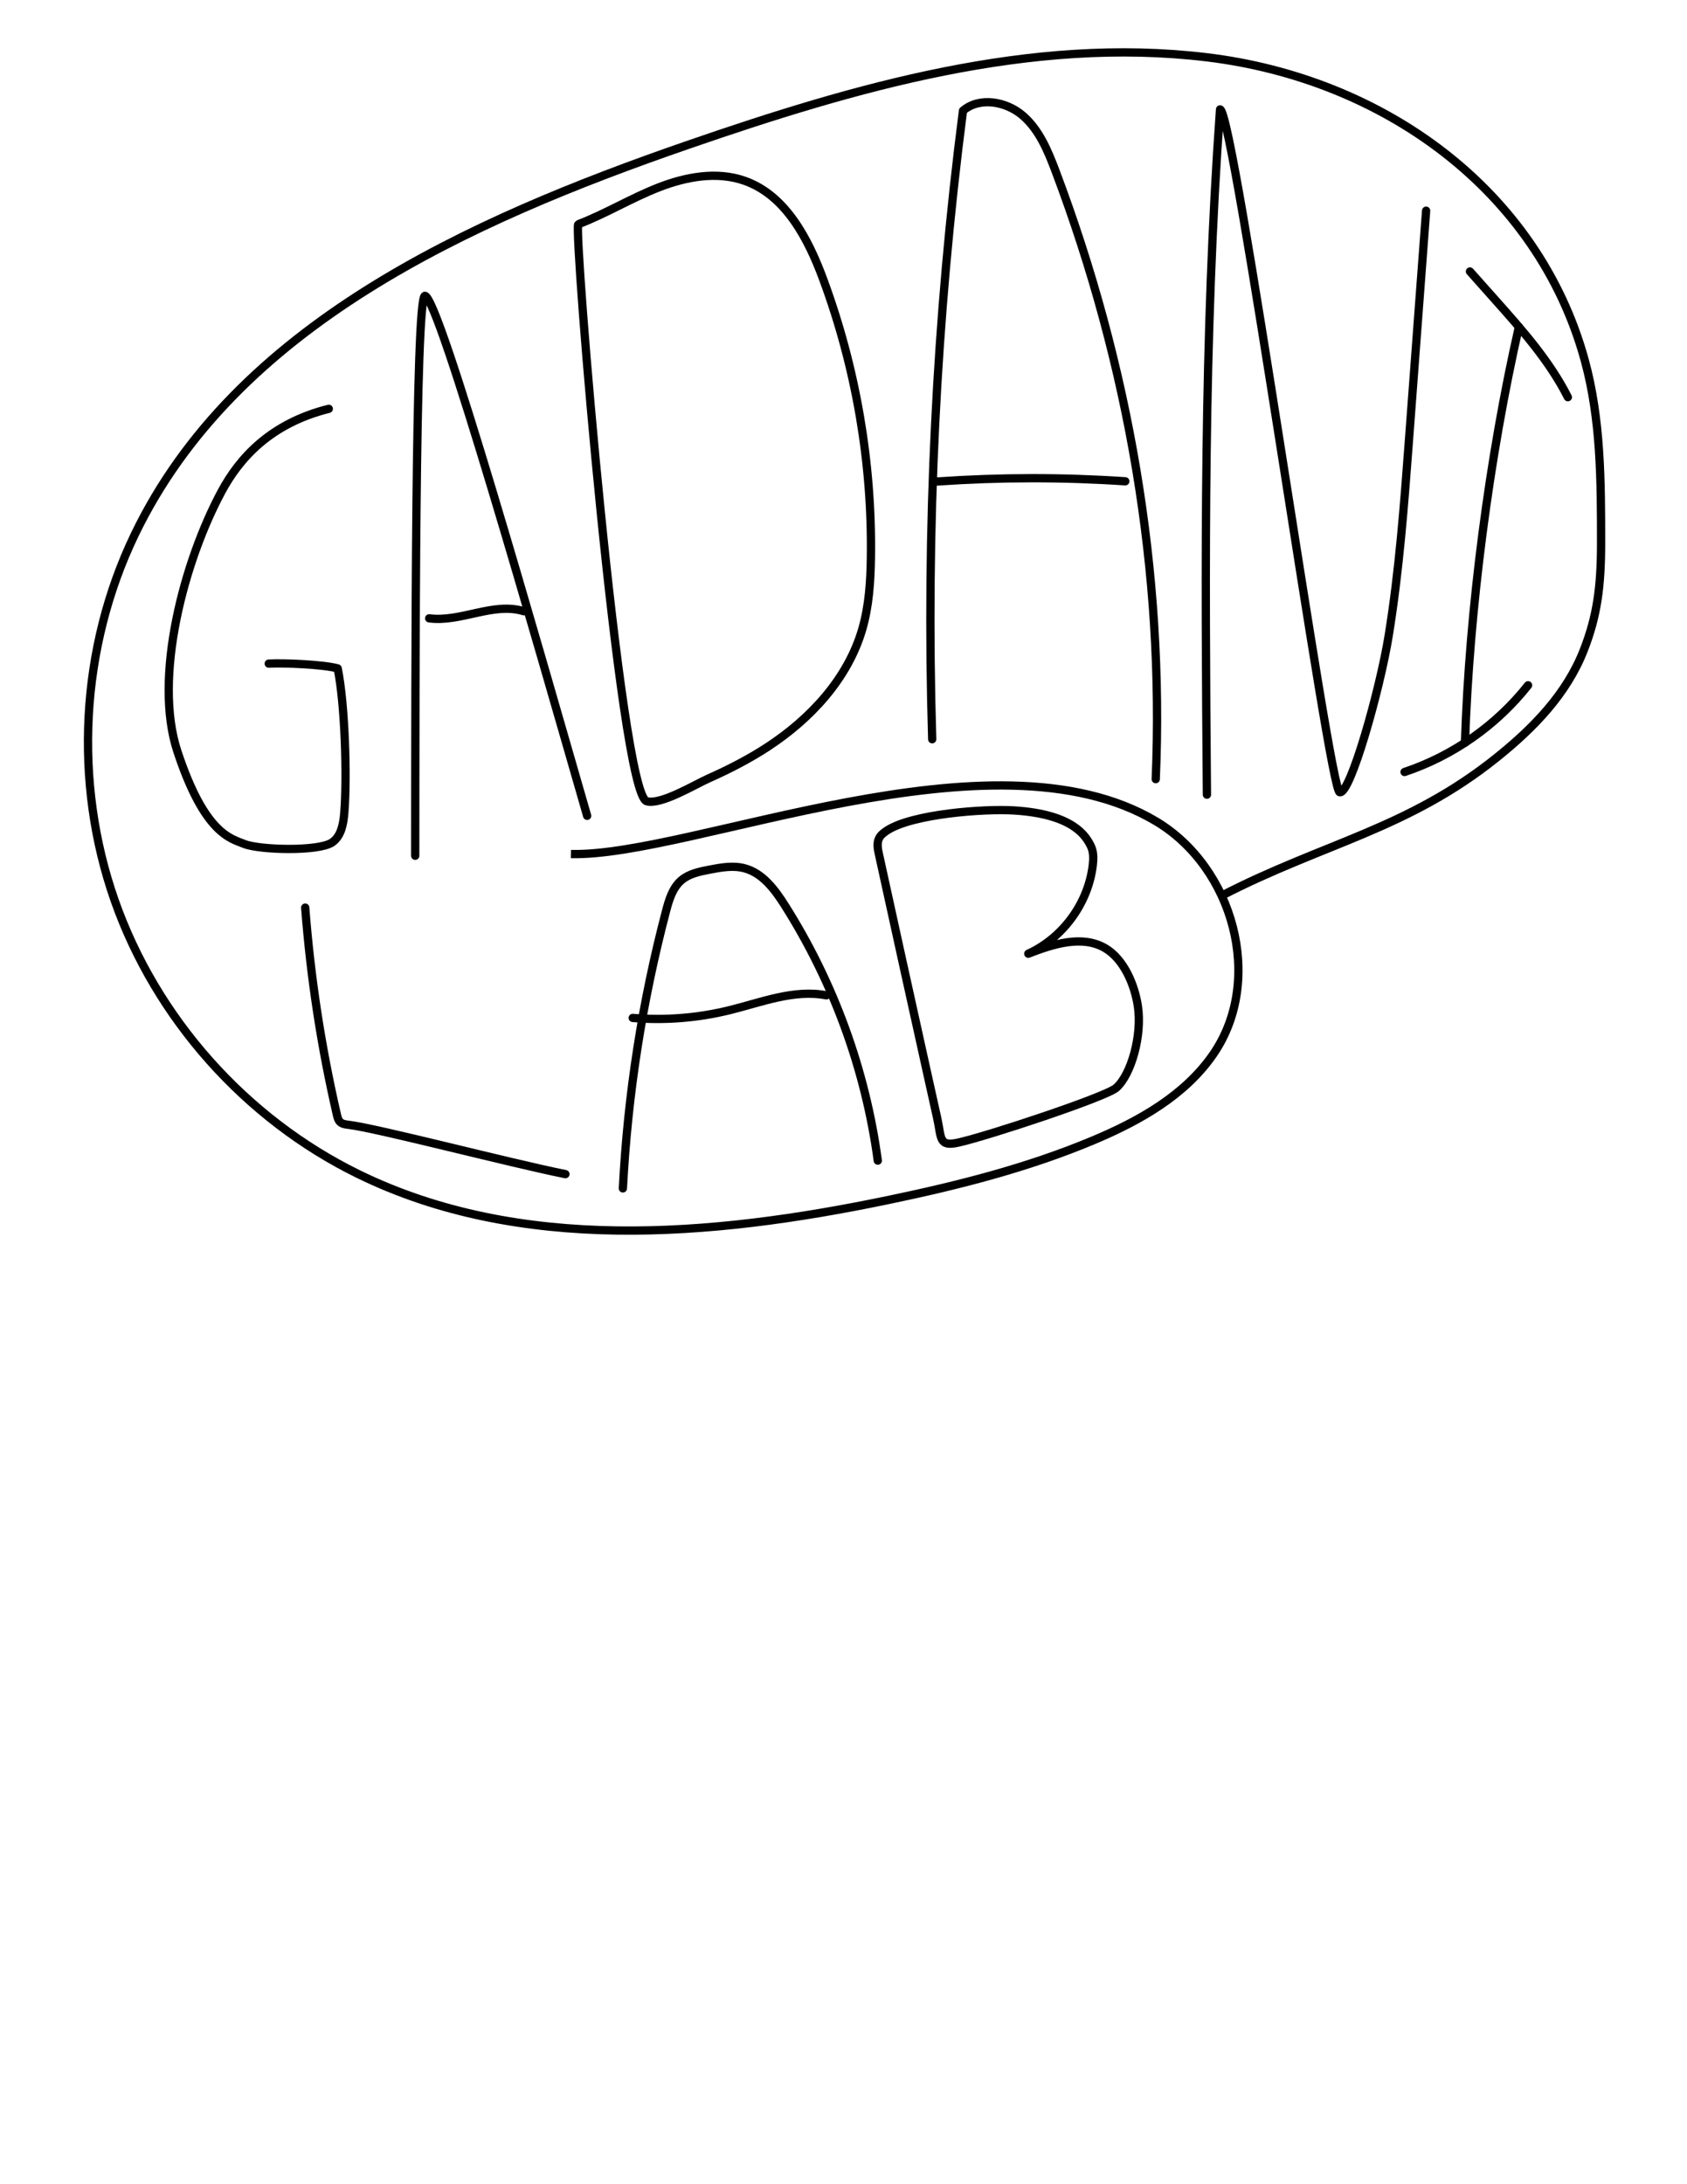 <?xml version="1.0" encoding="utf-8"?>
<!-- Generator: Adobe Illustrator 27.6.1, SVG Export Plug-In . SVG Version: 6.00 Build 0)  -->
<svg version="1.1" id="Layer_1" xmlns="http://www.w3.org/2000/svg" xmlns:xlink="http://www.w3.org/1999/xlink" x="0px" y="0px"
	 viewBox="0 0 612 792" style="enable-background:new 0 0 612 792;" xml:space="preserve">
<style type="text/css">
	.st0{fill:none;stroke:#000000;stroke-width:3;stroke-miterlimit:10;}
	.st1{fill:none;stroke:#000000;stroke-width:3;stroke-linecap:round;stroke-linejoin:round;stroke-miterlimit:10;}
</style>
<path class="st0" d="M207.12,309.68c43.55,1.13,152.86-47.36,212.27-11.86c28.08,16.78,39.3,57.42,20.79,84.39
	c-10.24,14.92-26.78,24.22-43.46,31.23c-24.03,10.1-49.44,16.5-74.96,21.79c-63.89,13.26-133.27,19.15-191.87-9.55
	c-40.77-19.97-73.25-56.36-88.3-99.2s-12.45-91.61,7.24-132.53C85.28,118.2,169.97,80.04,249.43,52.58
	c60.74-20.99,124.61-39.51,188.41-31.8s120.07,47.9,137.07,109.87c5.88,21.44,5.92,43.99,5.92,66.23c0,15.91-1.44,26.52-6.28,38.88
	c-6.22,15.89-18.18,28.17-31.48,38.85c-32.4,26.03-62.95,31.11-99.88,50.17"/>
<path class="st1" d="M119.27,148.24c-21.24,5.32-32.41,17.93-38.9,29.98c-13.47,25.01-24.93,67.34-16,94.3
	c9.84,29.74,19.21,31.49,24.26,33.51c5.52,2.21,26.92,2.79,31.84-0.55c3.34-2.27,4.12-6.79,4.44-10.82
	c1.04-13.19,0.23-39.34-2.41-52.3c-5.35-1.44-19.48-2.03-25.01-1.73"/>
<path class="st1" d="M150.63,310.3c0.06-67.69,0-201.44,3.49-203.04c5.01,0,40.59,125.29,58.88,188.56"/>
<path class="st1" d="M209.78,81.32c9.98-3.83,19.18-9.46,29.14-13.35c9.95-3.89,21.21-5.97,31.28-2.39
	c14.84,5.27,23,20.97,28.46,35.74c11.88,32.16,17.77,66.53,17.28,100.81c-0.13,8.75-0.68,17.58-3.12,25.98
	c-5.22,17.96-18.78,32.57-34.44,42.78c-6.8,4.43-14.04,8.14-21.45,11.43c-4.76,2.12-17.15,9.64-22.32,8.22
	C225,287.93,207.9,82.04,209.78,81.32z"/>
<path class="st1" d="M338.18,268.05c-2.31-76.1,1.42-152.39,11.17-227.91c6-5.13,15.69-3.39,21.67,1.76s9.13,12.78,11.92,20.17
	c26.49,70.15,39.55,145.54,36.33,220.45"/>
<path class="st1" d="M437.84,288.15c-0.7-82.86-1.19-165.83,4.76-248.48c5.01,0,39.8,248.48,43.43,247.59
	c3.82,0.88,14.6-37.21,17.78-56.95c3.79-23.46,5.57-47.2,7.34-70.9c2.07-27.67,4.14-55.34,6.21-83.01"/>
<path class="st1" d="M533.26,98.44c3.07,3.45,6.14,6.9,9.22,10.35c9.78,10.97,19.66,22.11,26.3,35.23"/>
<path class="st1" d="M509.53,279.93c17.56-5.86,33.34-16.93,44.82-31.45"/>
<path class="st1" d="M551.02,118.53c-10.69,46.84-18.02,102.76-19.56,150.78"/>
<path class="st1" d="M190.03,221.64c-11.07-3.43-22.85,4.08-34.34,2.57"/>
<path class="st1" d="M340.08,174.59c22.68-1.56,45.47-1.59,68.15-0.07"/>
<path class="st1" d="M110.72,329.1c1.94,25.31,5.79,50.48,11.52,75.21c0.21,0.89,0.44,1.83,1.09,2.48c0.77,0.77,1.94,0.93,3.02,1.06
	c10.52,1.25,57.99,13.72,78.77,17.9"/>
<path class="st1" d="M225.97,430.92c1.74-33.95,7-67.72,15.66-100.6c1.08-4.09,2.37-8.42,5.59-11.16c2.77-2.35,6.51-3.11,10.07-3.8
	c4.22-0.81,8.6-1.62,12.75-0.53c6.59,1.72,11.05,7.72,14.69,13.47c17.71,27.95,29.29,59.76,33.71,92.55"/>
<path class="st1" d="M318.85,309.74c-0.42-1.92-0.82-4.01,0.05-5.77c0.62-1.26,1.81-2.13,2.99-2.89c9.22-5.94,35.02-7.89,45.97-7.21
	c21.42,1.33,26.04,9.23,27.84,12.86c1.06,2.14,1.01,4.65,0.73,7.02c-1.64,13.73-10.82,26.32-23.4,32.07
	c9.01-3.49,19.55-6.9,27.89-2.01c6.8,3.98,10.72,13.3,11.88,21.09c1.58,10.57-2.41,24.72-7.84,29.54
	c-3.74,3.33-46.75,17.54-57.4,19.89c-7.07,1.56-5.97-1.66-7.57-8.89c-1.41-6.38-2.84-12.76-4.26-19.14
	C330.07,360.8,324.44,335.27,318.85,309.74z"/>
<path class="st1" d="M229.53,369.11c11.73,0.97,23.62,0.02,35.05-2.79c11.64-2.86,23.44-7.67,35.21-5.41"/>
</svg>
